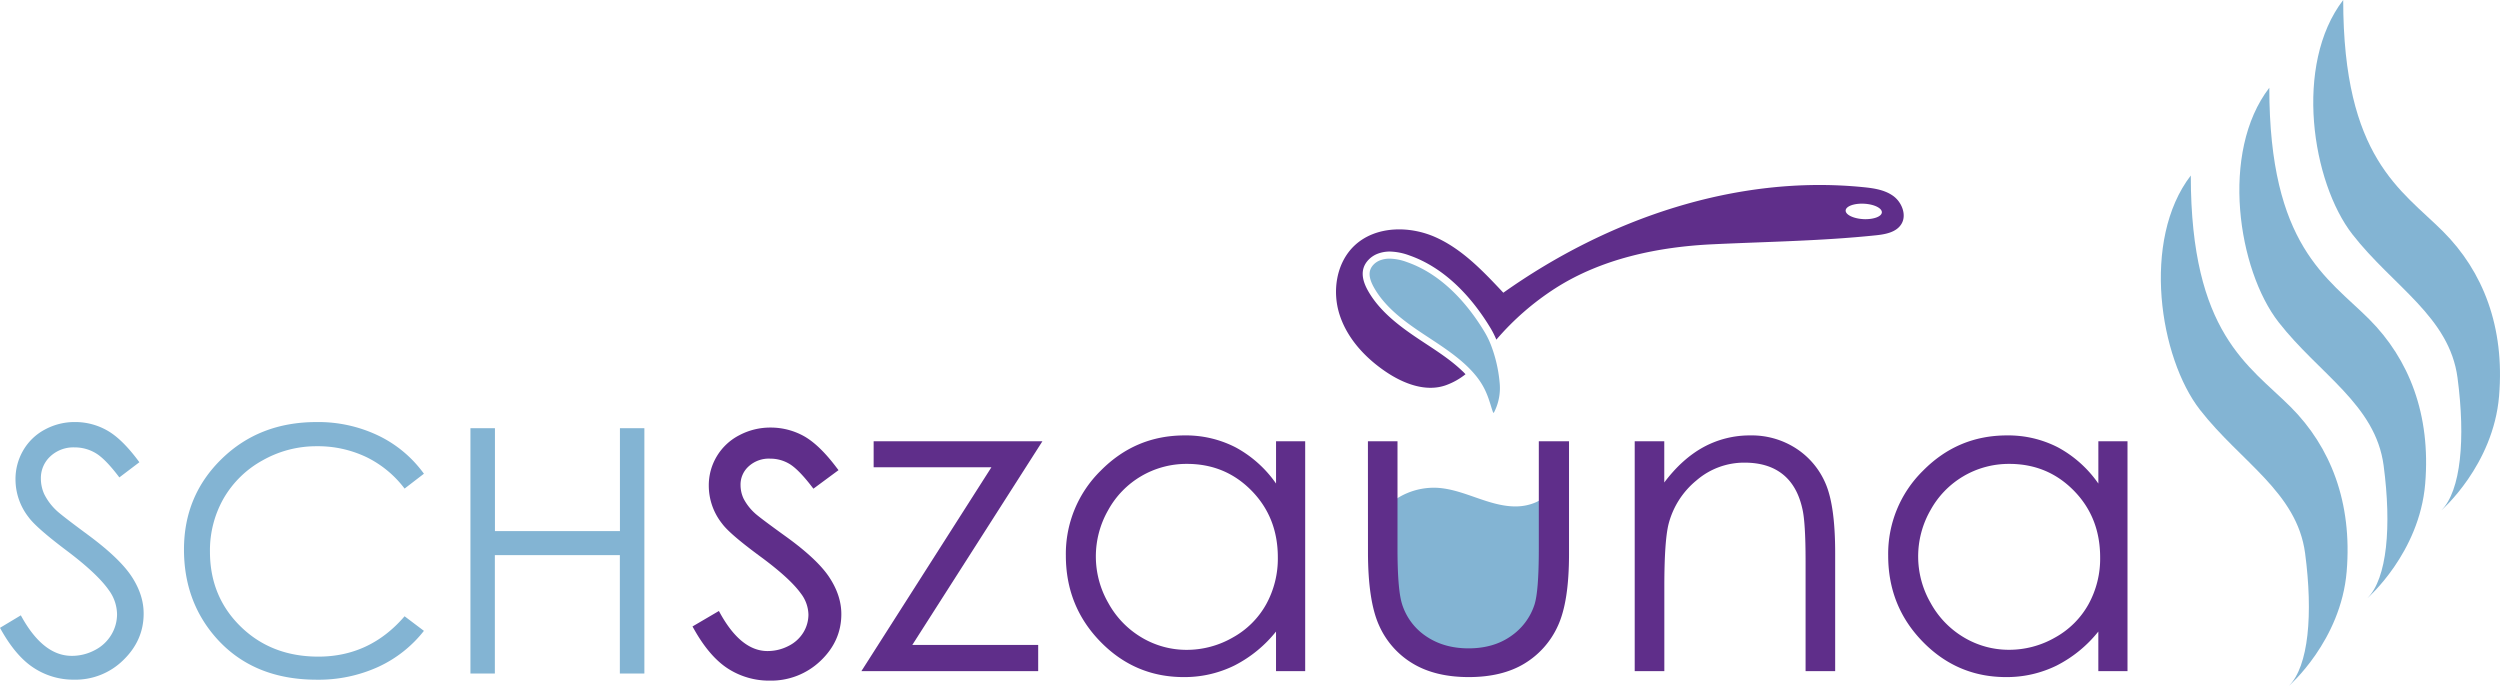 <svg xmlns="http://www.w3.org/2000/svg" viewBox="0 0 1200 329.21"><defs><style>.cls-1{fill:#5f2e8a;}.cls-2{fill:#83b4d3;}</style></defs><title>szauna</title><g id="Réteg_1" data-name="Réteg 1"><path class="cls-1" d="M909,94.25c-4.1-3.1-9.46-3.9-14.58-4.41-61-6.12-122.79,15.18-172.82,50.67C712,130.28,702.11,119.8,689.36,114s-29.22-5.64-39.33,4c-8.6,8.23-10.69,21.81-7,33.15s12.23,20.55,22.08,27.23c8.54,5.8,19.38,10,29.07,6.47a33,33,0,0,0,9.27-5.22c-.51-.54-1-1.07-1.63-1.63-7.2-6.85-15.95-11.81-24.11-17.48s-16.08-12.18-21-20.83c-2.6-4.59-4.35-10.26.19-15a11.94,11.94,0,0,1,4.52-2.95,16.27,16.27,0,0,1,5.65-1,28.76,28.76,0,0,1,9.35,1.83c16.86,5.87,29.89,19.73,39.09,35a44.16,44.16,0,0,1,2.74,5.46,129.45,129.45,0,0,1,28.48-24.77c22.12-14.1,49-19.75,75.2-21s52.54-1.59,78.63-4.33c4.5-.48,9.55-1.43,12-5.23C915.32,103.5,913.06,97.36,909,94.25Zm-14.6,10.93c-4.79-.26-8.59-2.12-8.48-4.16s4.08-3.48,8.88-3.23,8.59,2.12,8.49,4.16S899.15,105.43,894.35,105.18Z"/><path class="cls-2" d="M727.84,243.08c-6.55.1-12.91-2-19.1-4.15s-12.44-4.45-19-4.79a33.08,33.08,0,0,0-26.12,11l4.7,38.06,10,31.59,31,2.49,23.83-9.14L744.8,291.8v-57C741.26,240.34,734.39,243,727.84,243.08Z"/><path class="cls-2" d="M1051.58,84.24c-23.83,31-15,87.57,4.44,112.51s46.55,39.53,50.43,68.81,1.66,54.23-7.76,63.65c0,0,24.94-21.62,27.71-54.87s-7.75-59.86-26.88-79C1079.57,175.41,1051.58,160.17,1051.58,84.24Z"/><path class="cls-2" d="M1089.27,42.12c-23.83,31-15,87.57,4.44,112.51s46.55,39.53,50.43,68.81,1.66,54.23-7.76,63.65c0,0,24.94-21.62,27.71-54.87s-7.76-59.86-26.88-79C1117.26,133.29,1089.27,118.05,1089.27,42.12Z"/><path class="cls-2" d="M1172.68,111.12c-20-20-47.94-35.19-47.94-111.12-23.83,31-15,87.57,4.44,112.51s46.55,39.53,50.43,68.81,1.66,54.22-7.76,63.65c0,0,24.94-21.62,27.71-54.87S1191.8,130.24,1172.68,111.12Z"/><path class="cls-2" d="M719.8,183.4a66.78,66.78,0,0,0-4.23-18,42.18,42.18,0,0,0-2.94-6c-7.14-11.89-19.42-27.37-37.33-33.61a25.31,25.31,0,0,0-8.25-1.64,12.75,12.75,0,0,0-4.49.76,8.61,8.61,0,0,0-3.27,2.12c-2.6,2.74-2.51,6.17.29,11.11,4.83,8.53,12.81,14.76,20,19.74,2.17,1.5,4.44,3,6.63,4.43,6.14,4.05,12.42,8.18,17.88,13.37.66.63,1.26,1.24,1.84,1.84,6.41,6.69,8.1,12.13,9.74,17.39.3,1,.61,2,1,3a.25.25,0,0,0,.26.2c.09,0,.13,0,.18-.12A25.52,25.52,0,0,0,719.8,183.4Z"/><path class="cls-2" d="M0,301.36l10-6q10.56,19.44,24.41,19.45a23.41,23.41,0,0,0,11.13-2.76,19.53,19.53,0,0,0,7.92-7.41,19.07,19.07,0,0,0,2.72-9.84,20,20,0,0,0-4-11.61Q46.67,275.34,32,264.3T13.69,248.21a29.45,29.45,0,0,1-6.25-18,27.26,27.26,0,0,1,3.69-14,26.24,26.24,0,0,1,10.36-10A29.87,29.87,0,0,1,36,202.58a31,31,0,0,1,15.57,4.12q7.24,4.13,15.33,15.17l-9.61,7.29Q50.67,220.36,46,217.55a19.51,19.51,0,0,0-10.21-2.8,16.18,16.18,0,0,0-11.65,4.32,14.16,14.16,0,0,0-4.52,10.65,18.08,18.08,0,0,0,1.6,7.44A27.58,27.58,0,0,0,27.06,245q2.31,2.24,15.21,11.76,15.28,11.3,21,20.09t5.68,17.7q0,12.79-9.72,22.25a32.69,32.69,0,0,1-23.66,9.44,34.67,34.67,0,0,1-19.45-5.72Q7.36,314.82,0,301.36Z"/><path class="cls-2" d="M203.48,227.39l-9.28,7.13a50.87,50.87,0,0,0-18.45-15.17,54.05,54.05,0,0,0-23.66-5.16A52.24,52.24,0,0,0,126,221a48.62,48.62,0,0,0-18.62,18.17,50.32,50.32,0,0,0-6.6,25.66q0,21.53,14.77,35.94t37.26,14.41q24.74,0,41.39-19.37l9.28,7a59.31,59.31,0,0,1-22,17.33,69,69,0,0,1-29.42,6.12q-30.9,0-48.75-20.57-15-17.37-15-41.94,0-25.86,18.13-43.51t45.43-17.65a66.67,66.67,0,0,1,29.78,6.52A57.78,57.78,0,0,1,203.48,227.39Z"/><path class="cls-2" d="M225.81,205.54h11.76v49.39h60V205.54H309.3V323.29H297.53V266.46h-60v56.83H225.81Z"/><path class="cls-1" d="M398,277c-3.81-5.75-10.87-12.35-21-19.63-8.32-6-13.29-9.73-14.72-11.09a24.75,24.75,0,0,1-5.39-7,15.37,15.37,0,0,1-1.43-6.45,11.75,11.75,0,0,1,3.92-9,14.33,14.33,0,0,1,10.27-3.68,17.91,17.91,0,0,1,9.16,2.45c2.86,1.67,6.43,5.26,10.63,10.68l1,1.29,12.05-8.9-1-1.29c-5.4-7.19-10.63-12.22-15.54-15a32.85,32.85,0,0,0-16.09-4.15,31.69,31.69,0,0,0-15,3.68,27,27,0,0,0-14.64,24.33,29.29,29.29,0,0,0,6.44,18.17c2.47,3.33,8.46,8.47,18.31,15.72,9.4,6.91,15.93,12.86,19.42,17.7A17.29,17.29,0,0,1,388.05,295a16.51,16.51,0,0,1-2.44,8.59,17.41,17.41,0,0,1-7.11,6.46,21.77,21.77,0,0,1-10.13,2.45c-8.35,0-15.91-6-22.48-17.74l-.82-1.49L332.4,300.7l.77,1.37c4.92,8.76,10.41,15.12,16.32,18.9a36.42,36.42,0,0,0,20,5.73,34.28,34.28,0,0,0,24.35-9.48c6.66-6.31,10-13.85,10-22.43C403.86,288.84,401.89,282.85,398,277Z"/><path class="cls-1" d="M419.35,211.82h81L437.9,309.57h60.43v12.57H413.47l62.4-97.84H419.35Z"/><path class="cls-1" d="M626.49,211.82V322.14h-14v-19a60.91,60.91,0,0,1-20,16.32A54.15,54.15,0,0,1,568.19,325q-23.43,0-40-17t-16.58-41.31a55.91,55.91,0,0,1,16.73-40.76Q545.07,209,568.59,209a52,52,0,0,1,24.59,5.78A56.07,56.07,0,0,1,612.5,232.1V211.82Zm-56.73,10.85a42.83,42.83,0,0,0-37.83,22.18,44.72,44.72,0,0,0,.05,44.56A43.61,43.61,0,0,0,548,306a42,42,0,0,0,21.63,5.93A44.32,44.32,0,0,0,591.74,306a41,41,0,0,0,16-15.9,45.43,45.43,0,0,0,5.62-22.58q0-19.14-12.61-32T569.76,222.67Z"/><path class="cls-1" d="M656.6,211.82h14.2v51.51q0,18.85,2,26a28.92,28.92,0,0,0,11.62,16q8.58,5.88,20.46,5.88t20.16-5.73A29.32,29.32,0,0,0,736.5,290.4q2.13-6.39,2.13-27.07V211.82h14.5V266q0,22.81-5.33,34.37a40.65,40.65,0,0,1-16,18.1Q721.09,325,705,325t-26.92-6.54a40.31,40.31,0,0,1-16.12-18.25q-5.32-11.71-5.33-35.24Z"/><path class="cls-1" d="M784.66,211.82h14.19V231.6q8.52-11.35,18.86-17A46.37,46.37,0,0,1,840.22,209a39.11,39.11,0,0,1,21.95,6.28,37.52,37.52,0,0,1,14.15,16.93q4.56,10.65,4.56,33.16v56.78h-14.2V269.52q0-19.06-1.58-25.45-2.46-10.95-9.46-16.48t-18.25-5.52a35,35,0,0,0-23.07,8.51,39.87,39.87,0,0,0-13.44,21.09q-2,8.22-2,30v40.46H784.66Z"/><path class="cls-1" d="M1021.2,211.82V322.14h-14v-19a60.88,60.88,0,0,1-20,16.32A54.2,54.2,0,0,1,962.9,325q-23.42,0-40-17t-16.57-41.31a55.87,55.87,0,0,1,16.73-40.76Q939.79,209,963.31,209a52,52,0,0,1,24.59,5.78,56,56,0,0,1,19.31,17.33V211.82Zm-56.73,10.85a42.83,42.83,0,0,0-37.82,22.18,44.66,44.66,0,0,0,.05,44.56,43.46,43.46,0,0,0,16,16.56,41.94,41.94,0,0,0,21.62,5.93A44.27,44.27,0,0,0,986.45,306a41,41,0,0,0,16-15.9,45.33,45.33,0,0,0,5.62-22.58q0-19.14-12.61-32T964.47,222.67Z"/></g></svg>